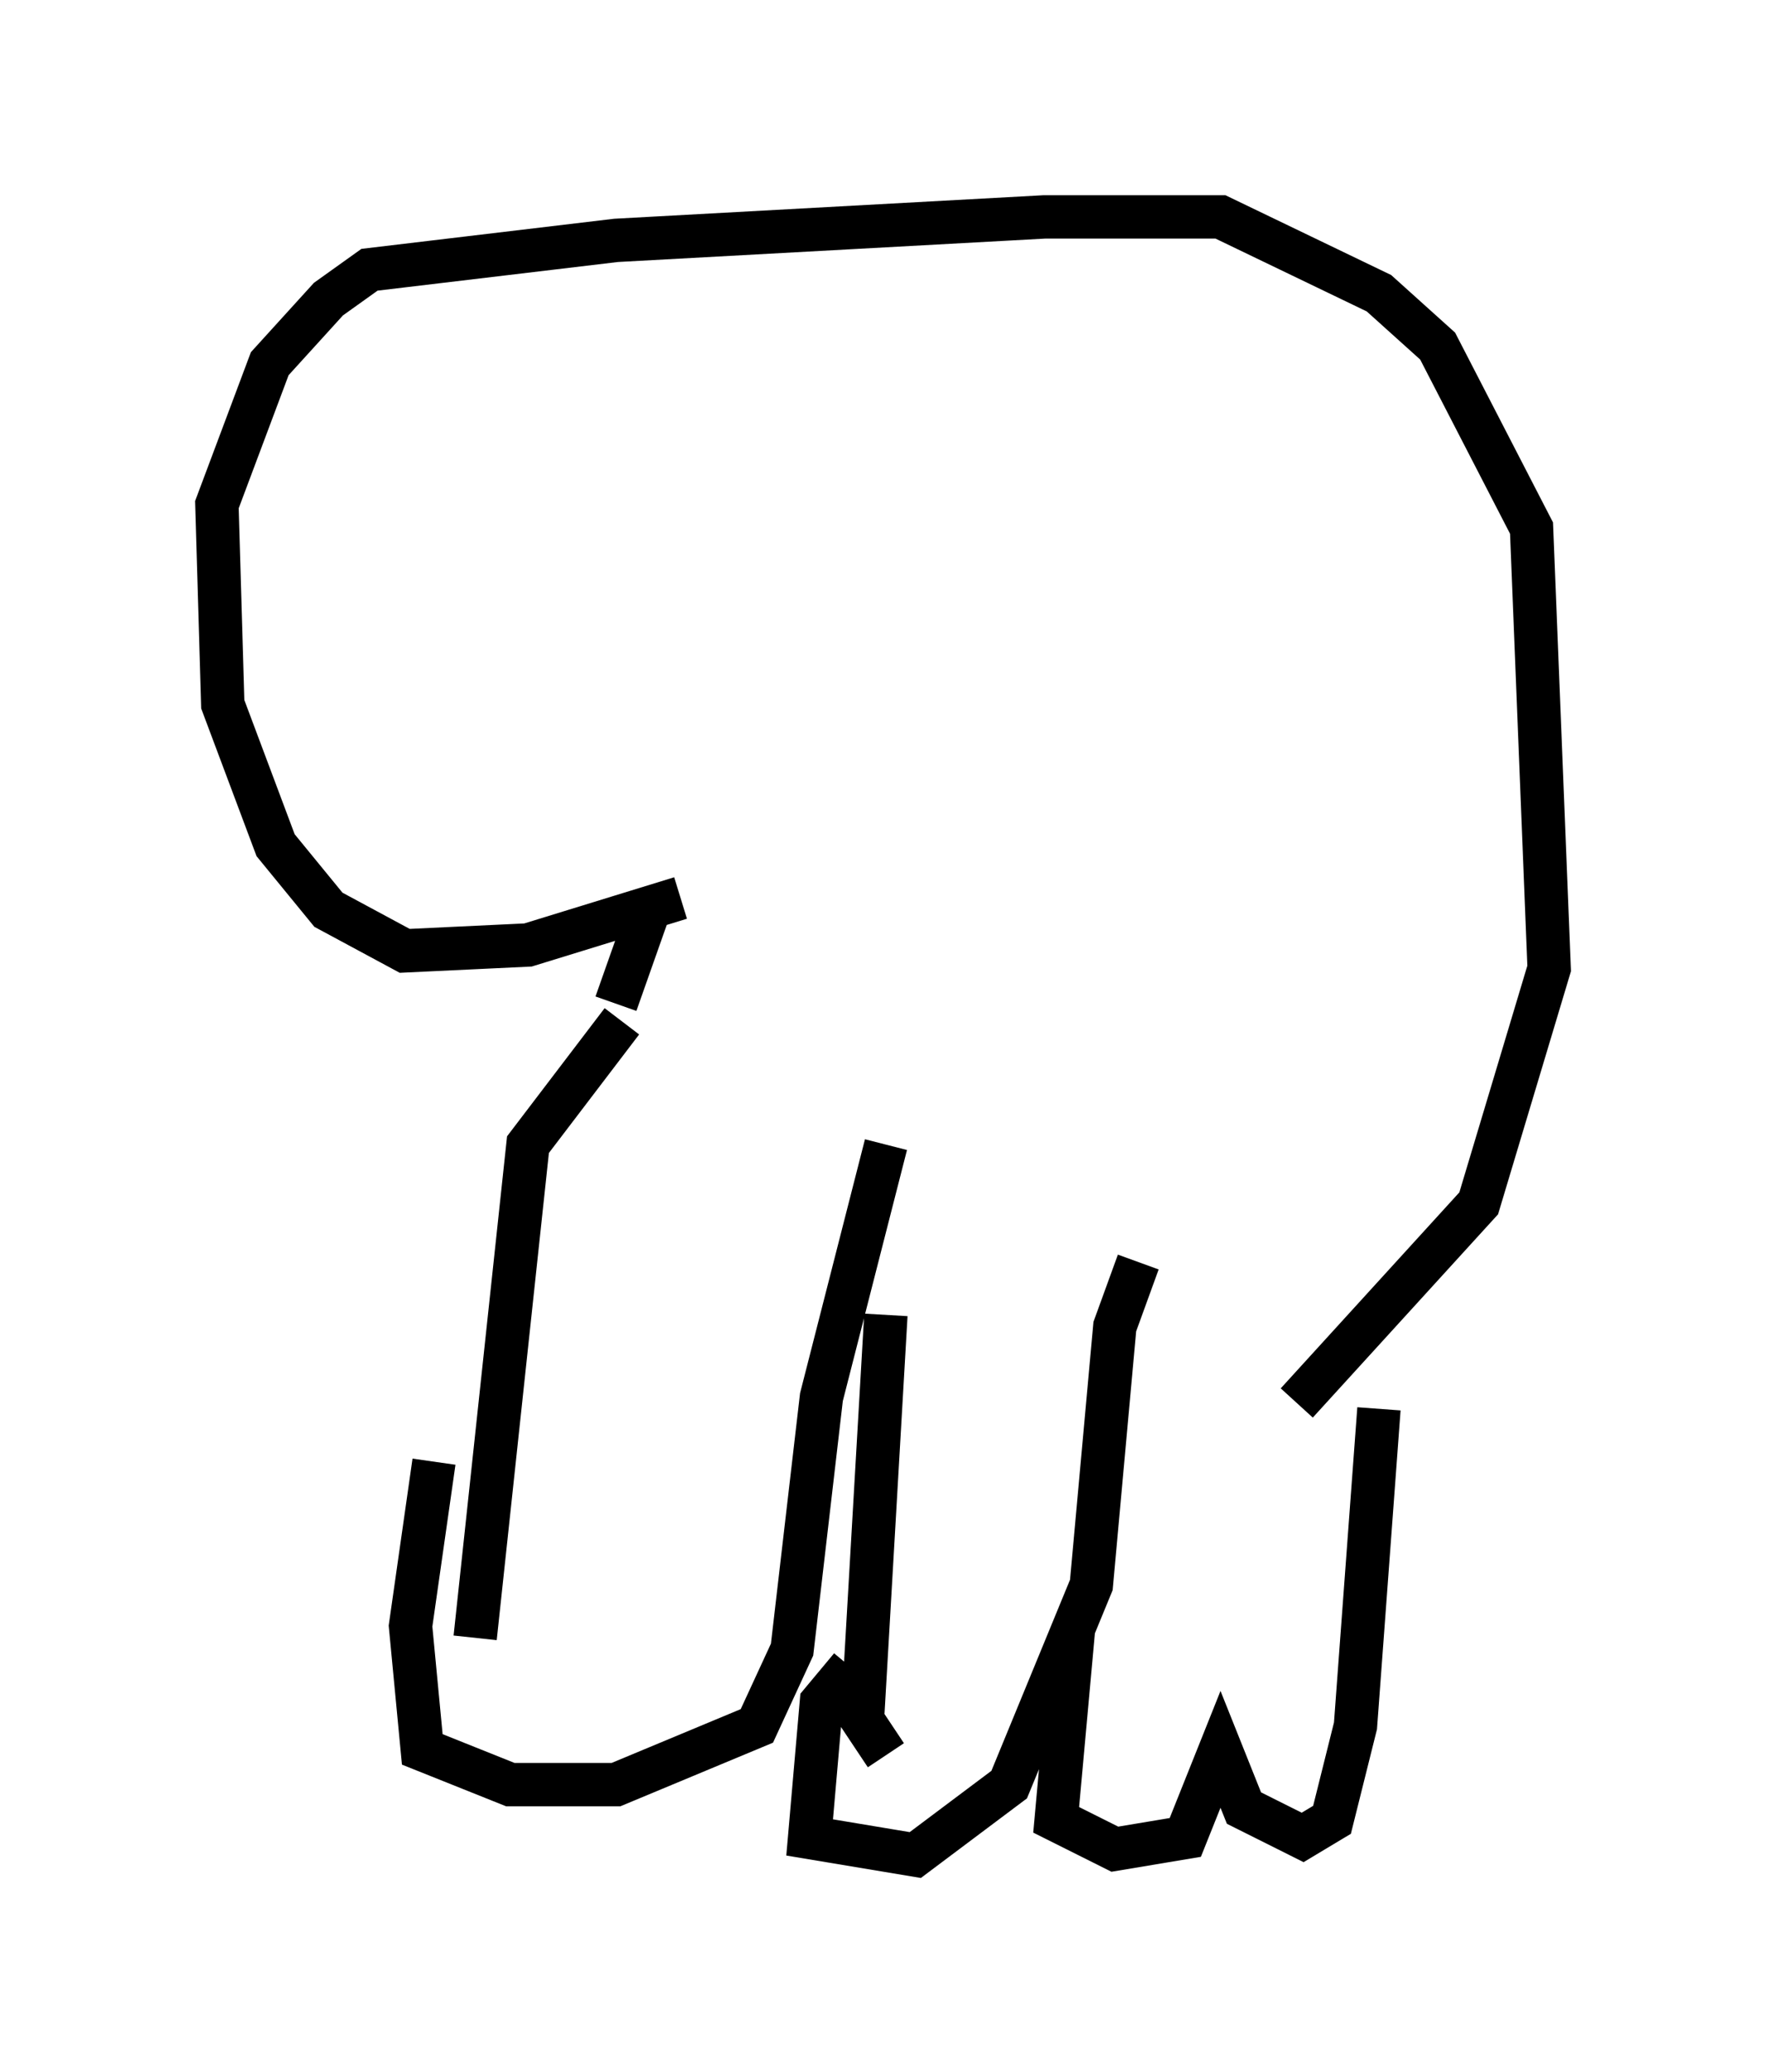 <?xml version="1.0" encoding="utf-8" ?>
<svg baseProfile="full" height="47.753" version="1.1" width="40.717" xmlns="http://www.w3.org/2000/svg" xmlns:ev="http://www.w3.org/2001/xml-events" xmlns:xlink="http://www.w3.org/1999/xlink"><defs /><rect fill="white" height="47.753" width="40.717" x="0" y="0" /><path d="M24.486, 35.311 m0.271, 2.165 l-0.406, 4.465 1.353, 0.677 l1.624, -0.271 0.812, -2.03 l0.541, 1.353 1.353, 0.677 l0.677, -0.406 0.541, -2.165 l0.541, -7.307 m-12.178, 5.954 l-0.677, 0.812 -0.271, 3.112 l2.436, 0.406 2.165, -1.624 l1.894, -4.601 0.541, -5.954 l0.541, -1.488 m-5.819, 11.367 l-0.541, -0.812 0.541, -9.337 m-10.419, 3.383 l-0.541, 3.789 0.271, 2.842 l2.03, 0.812 2.436, 0.0 l3.248, -1.353 0.812, -1.759 l0.677, -5.819 1.488, -5.819 m-9.472, 11.367 l1.218, -11.367 2.165, -2.842 m1.353, -2.842 l-3.518, 1.083 -2.842, 0.135 l-1.759, -0.947 -1.218, -1.488 l-1.218, -3.248 -0.135, -4.601 l1.218, -3.248 1.353, -1.488 l0.947, -0.677 5.683, -0.677 l9.878, -0.541 4.059, 0.0 l3.654, 1.759 1.353, 1.218 l2.165, 4.195 0.406, 10.149 l-1.624, 5.413 -4.195, 4.601 m-14.885, -11.502 l-0.812, 2.3 " fill="none" stroke="black" stroke-width="1" /></svg>